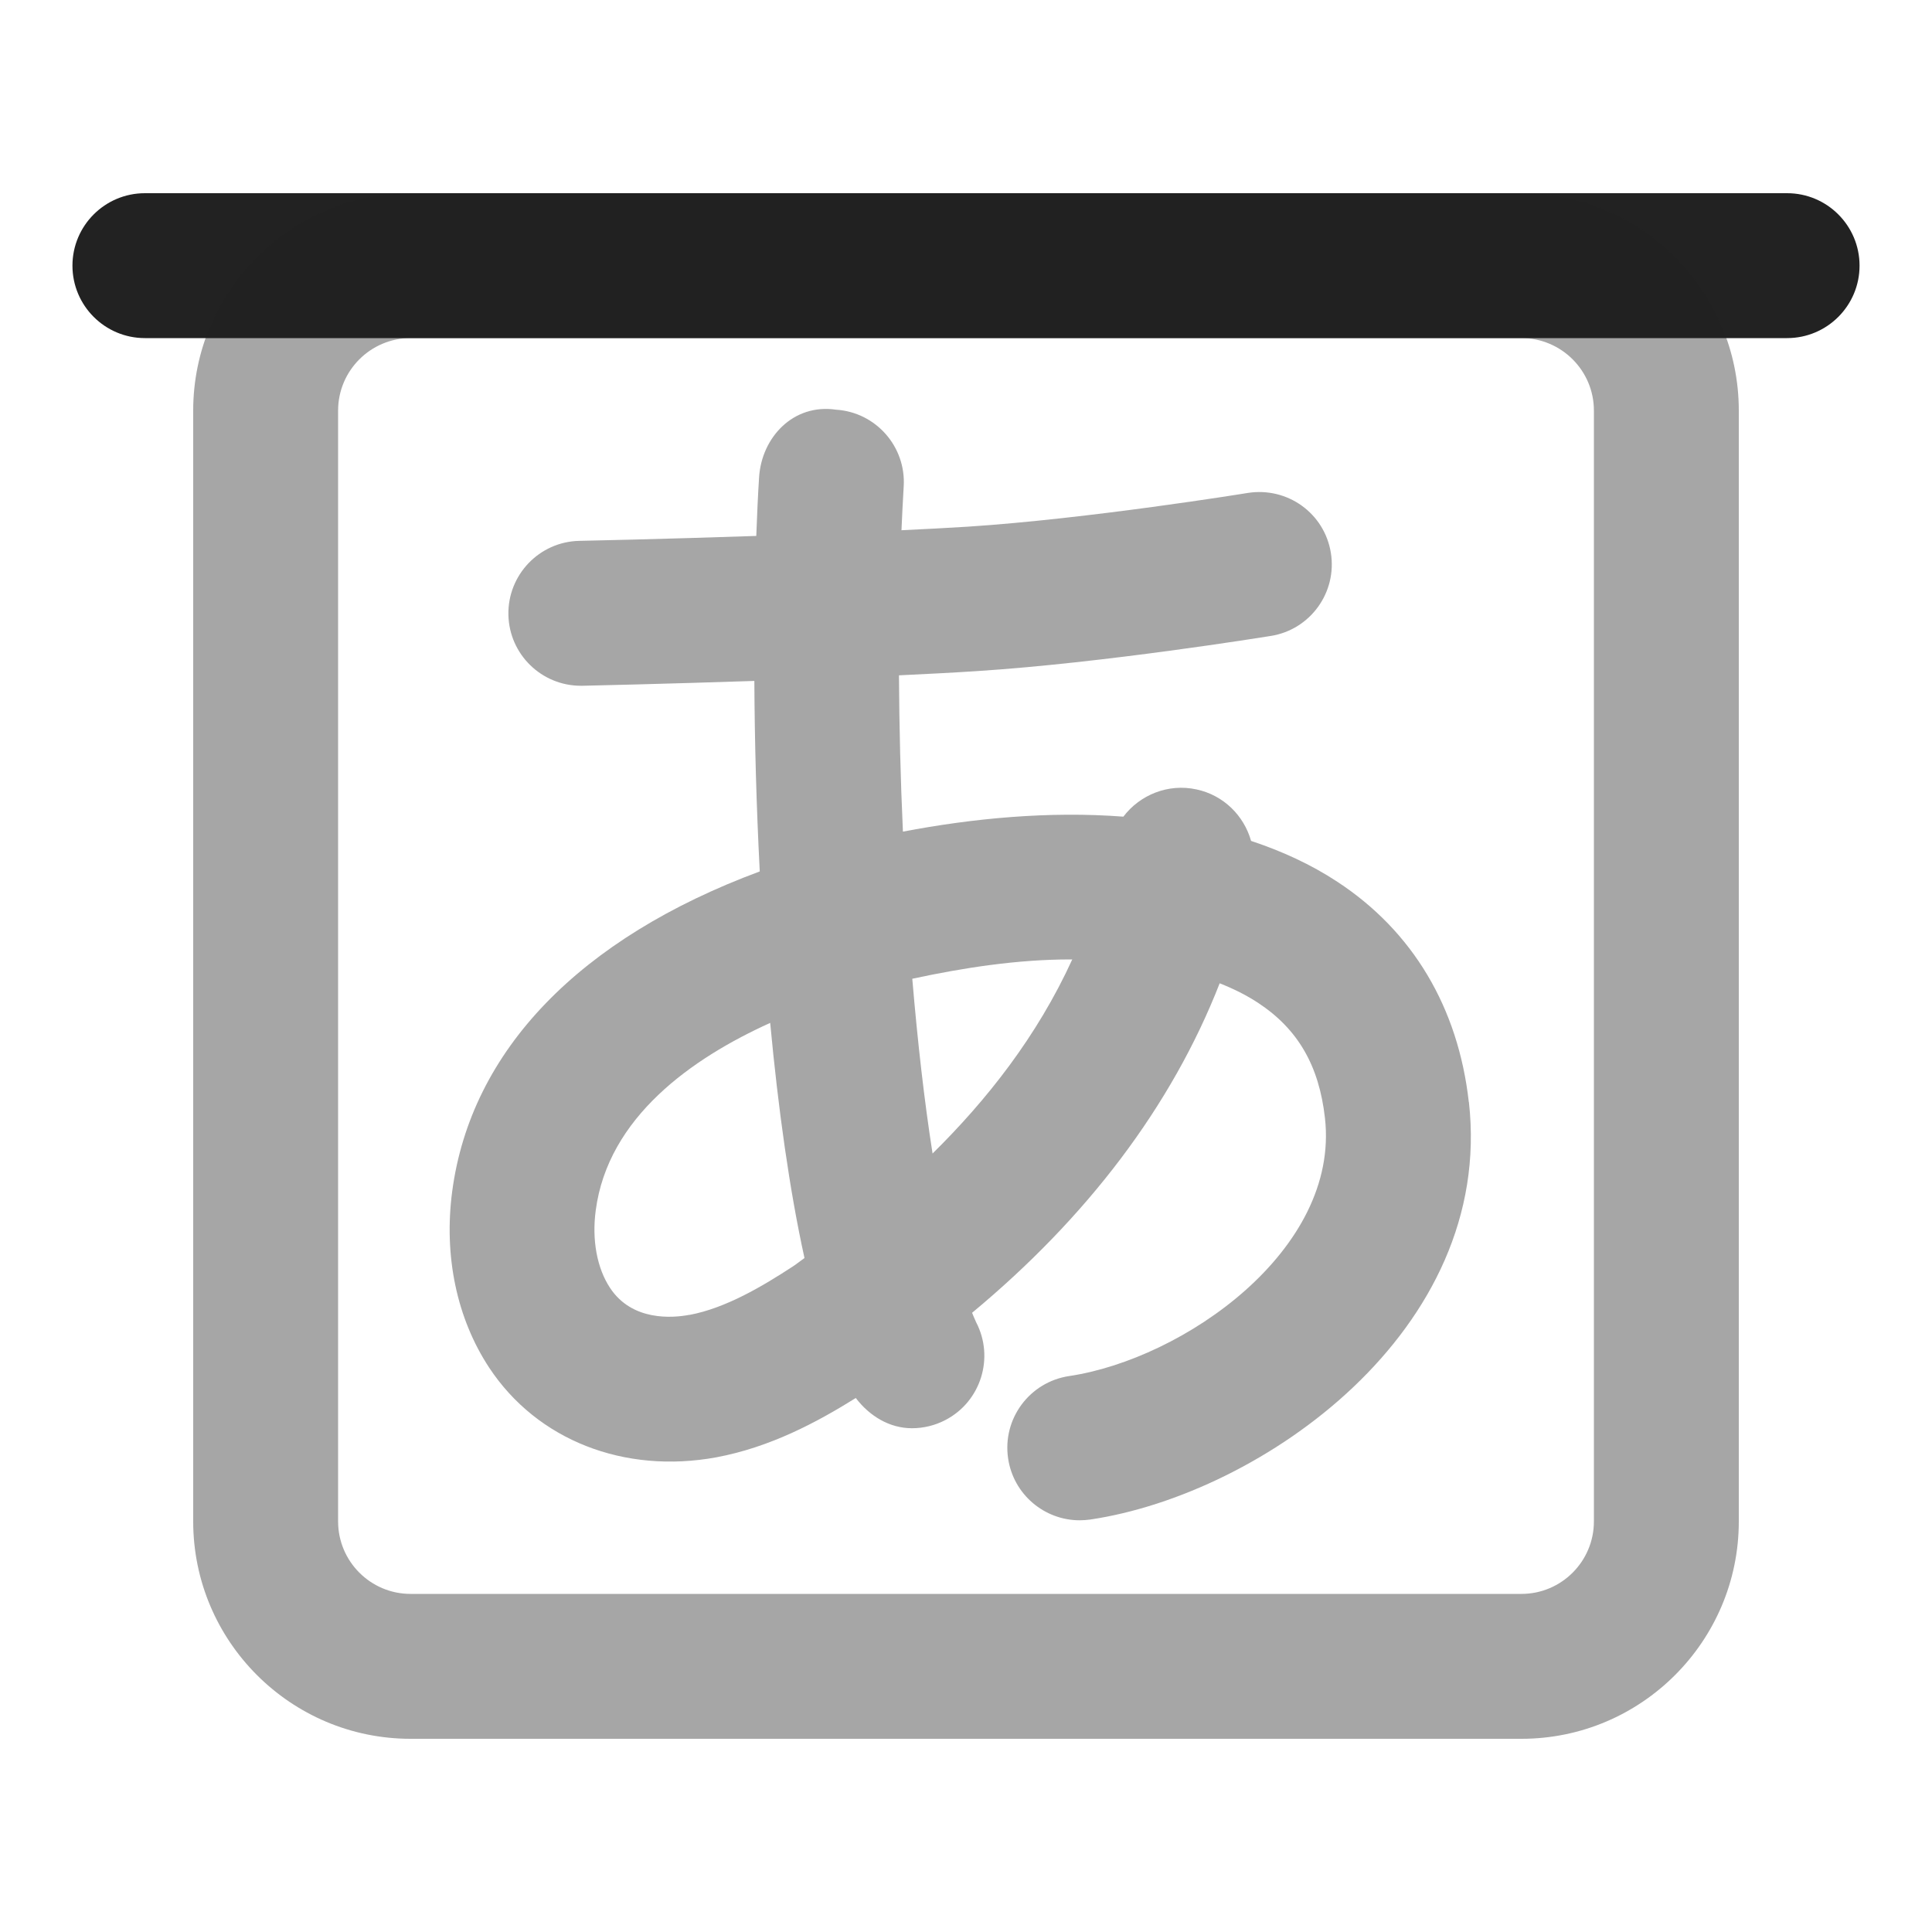 <?xml version="1.0" encoding="UTF-8"?>
<svg   xmlns="http://www.w3.org/2000/svg" width="20" height="20" viewBox="0 0 20 20">
  <path d="M15.205,11.408c-.11-.979-.581-1.769-1.361-2.28-.272-.179-.573-.317-.893-.423-.073-.26-.283-.473-.565-.533-.292-.064-.586.056-.757.282-.769-.059-1.559.017-2.282.155-.025-.544-.038-1.089-.041-1.618.291-.014.568-.028.81-.044,1.315-.085,2.971-.353,3.041-.364.409-.066.686-.452.62-.86-.066-.409-.448-.685-.861-.62-.016.003-1.653.268-2.896.349-.206.013-.44.025-.688.037.007-.154.014-.307.023-.452.026-.413-.288-.77-.701-.796-.442-.065-.77.287-.796.7-.012.186-.021.392-.029.607-.978.033-1.818.051-1.833.051-.414.009-.742.353-.733.767.009.408.343.733.75.733h.017c.059-.001.846-.019,1.779-.05.003.627.021,1.296.056,1.972-1.86.69-2.99,1.85-3.184,3.313-.088.667.047,1.314.383,1.824.496.751,1.397,1.103,2.352.928.554-.104,1.033-.358,1.443-.614.144.189.351.313.581.313.117,0,.236-.027.347-.085.367-.191.509-.645.318-1.012-.014-.028-.028-.066-.042-.098,1.189-.987,2.065-2.137,2.563-3.411.144.057.277.123.397.202.412.271.632.649.693,1.194.154,1.366-1.466,2.494-2.649,2.67-.41.062-.692.443-.631.853.055.372.375.64.741.64.037,0,.074-.003.111-.008,1.771-.264,4.185-1.955,3.918-4.322ZM7.137,13.611c-.172.033-.593.069-.822-.279-.135-.204-.189-.496-.148-.802.127-.965.997-1.575,1.806-1.941.083.889.2,1.73.355,2.434-.038.026-.08.061-.117.085-.321.21-.7.434-1.074.504ZM9.654,11.942c-.085-.541-.155-1.156-.21-1.81.53-.114,1.087-.2,1.636-.2h.02c-.365.799-.888,1.459-1.446,2.009Z" fill="#222" opacity=".4"/>
  <path d="M18.5,3.5H1.5c-.414,0-.75-.336-.75-.75s.336-.75.75-.75h17c.414,0,.75.336.75.75s-.336.75-.75.75Z" fill="#222"/>
  <path d="M15.75,18H4.25c-1.241,0-2.25-1.01-2.25-2.25V4.25c0-1.24,1.009-2.25,2.25-2.25h11.5c1.241,0,2.25,1.01,2.25,2.25v11.5c0,1.24-1.009,2.25-2.25,2.25ZM4.25,3.5c-.414,0-.75.337-.75.75v11.5c0,.413.336.75.75.75h11.5c.414,0,.75-.337.75-.75V4.25c0-.413-.336-.75-.75-.75H4.25Z" fill="#222" opacity=".4"/>
</svg>